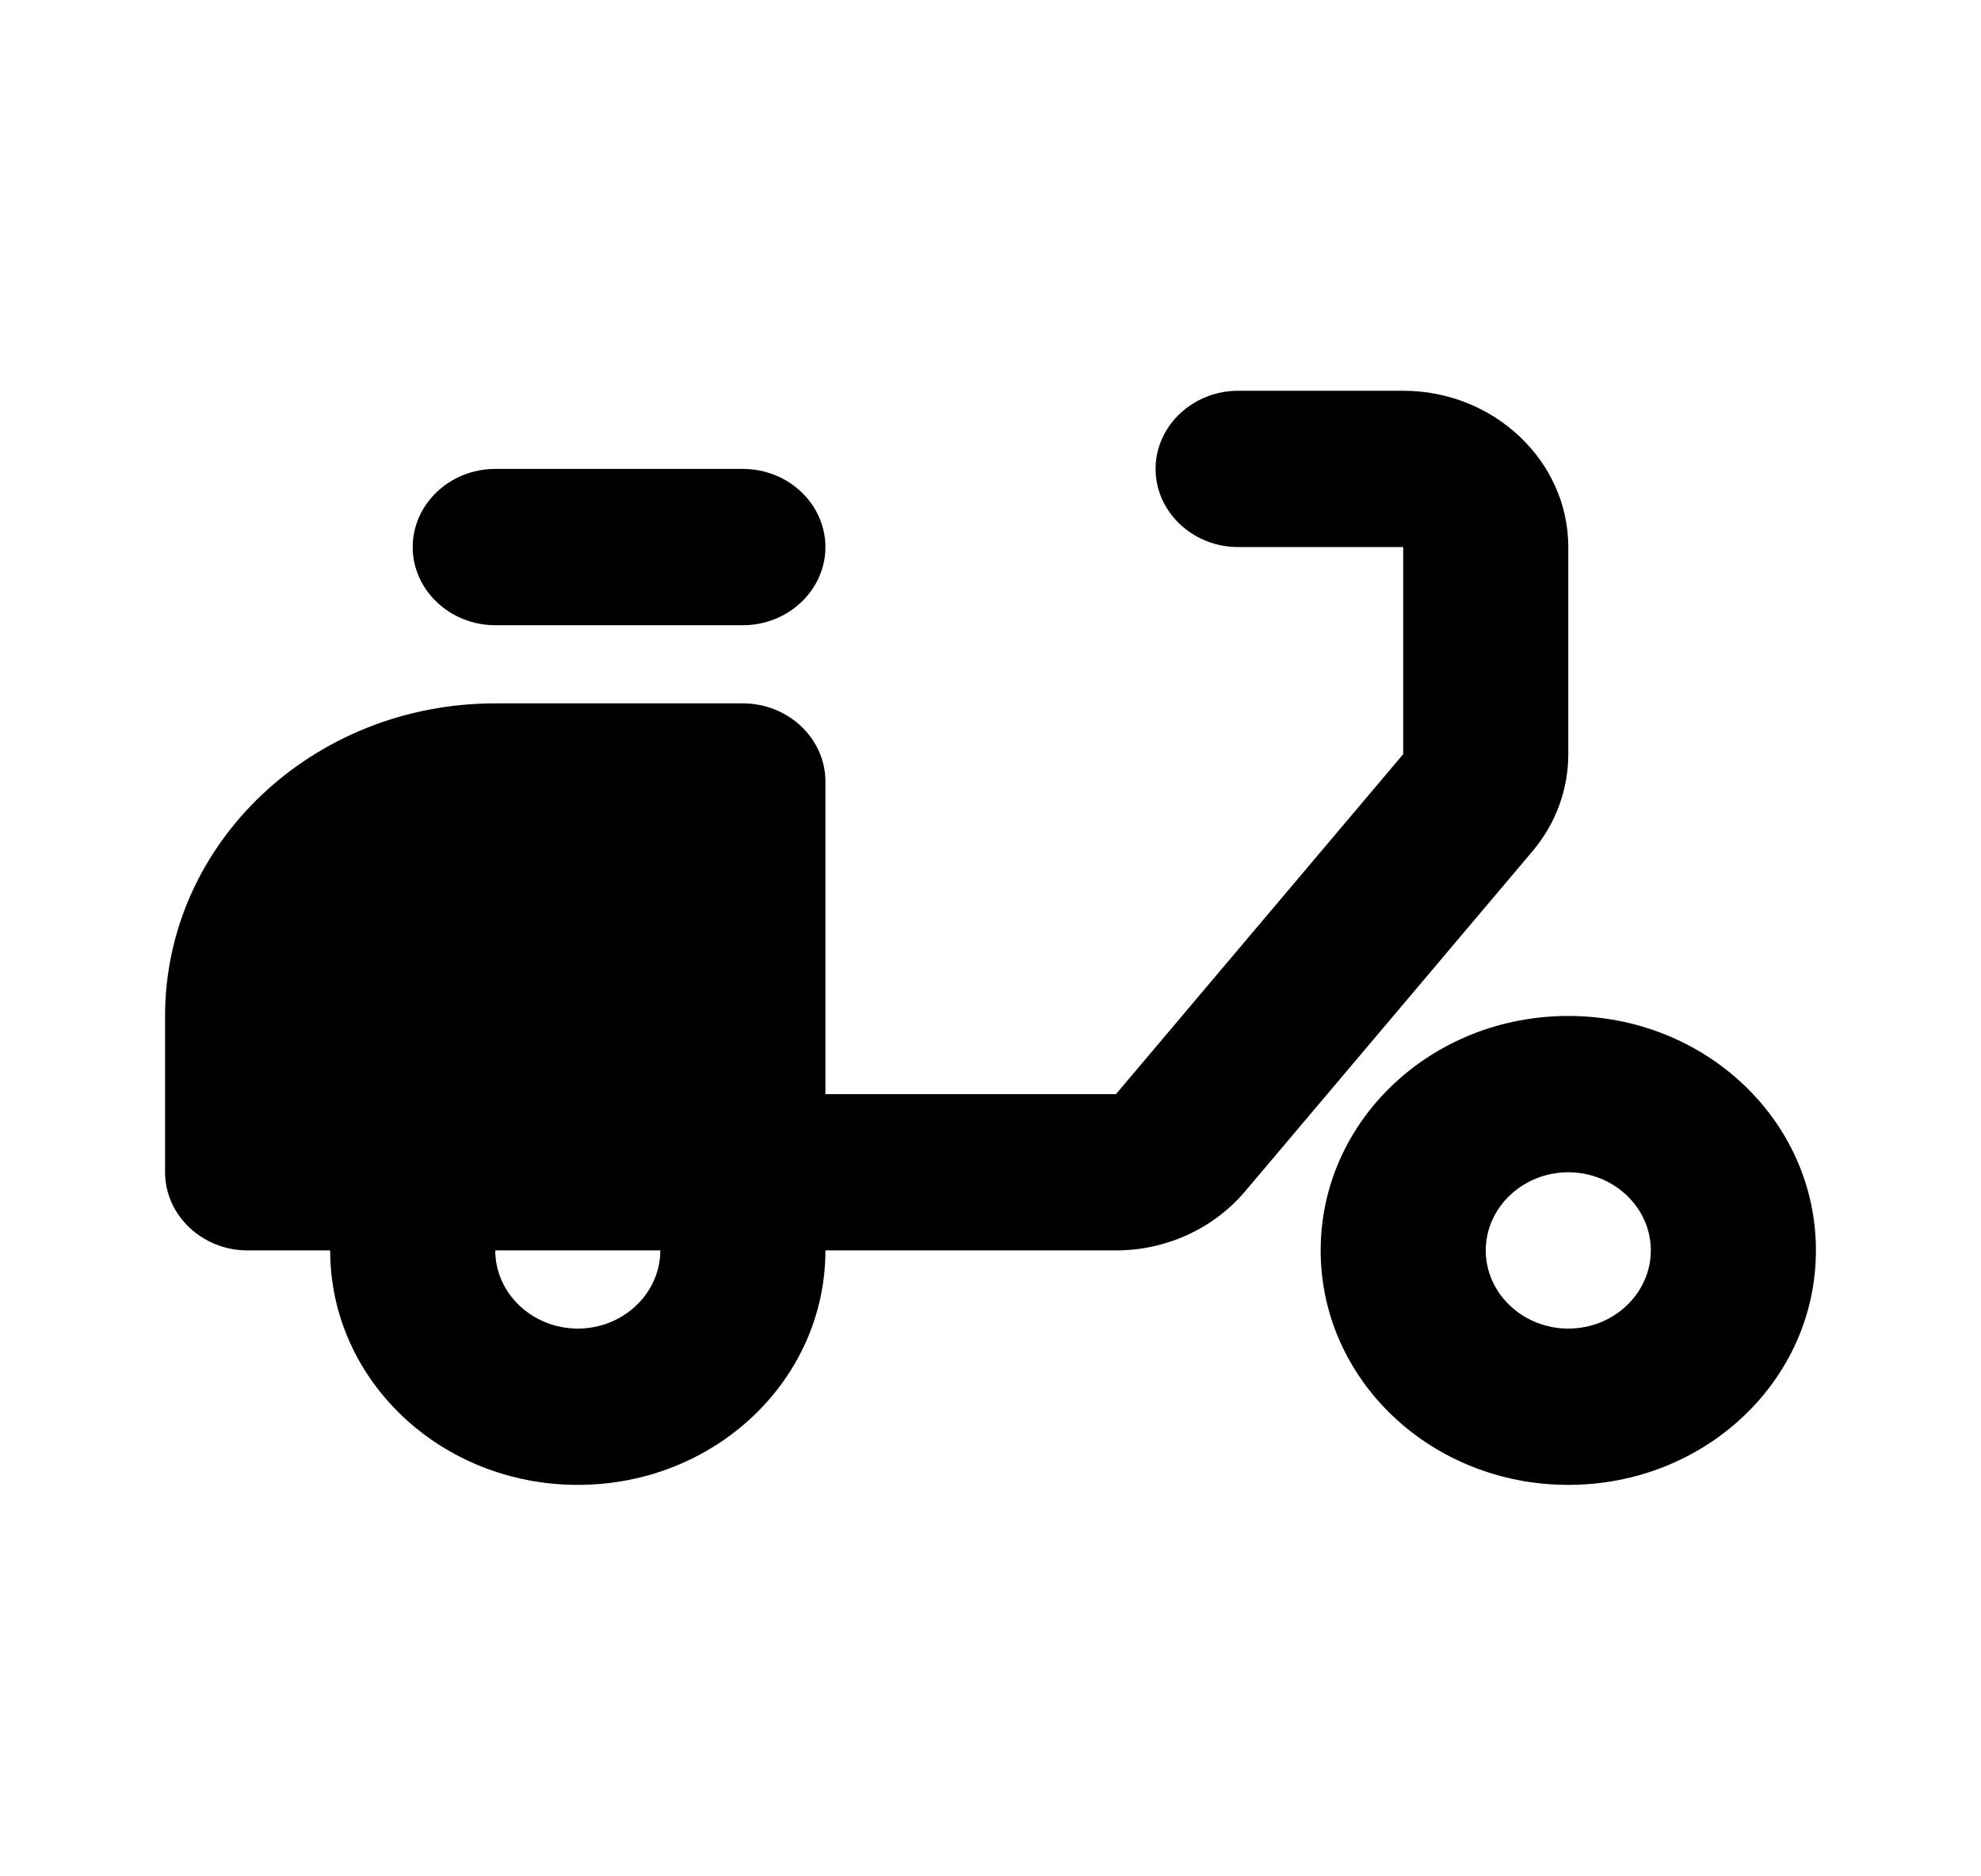 <svg width="151" height="143" viewBox="0 0 151 143" fill="none" xmlns="http://www.w3.org/2000/svg">
<path d="M119.542 41.708C119.542 35.154 113.879 29.792 106.958 29.792H94.375C90.915 29.792 88.083 32.473 88.083 35.75C88.083 39.027 90.915 41.708 94.375 41.708H106.958V57.498L85.063 83.417H62.917V59.583C62.917 56.306 60.085 53.625 56.625 53.625H37.75C23.845 53.625 12.583 64.29 12.583 77.458V89.375C12.583 92.652 15.415 95.333 18.875 95.333H25.167C25.167 105.224 33.597 113.208 44.042 113.208C54.486 113.208 62.917 105.224 62.917 95.333H85.063C88.901 95.333 92.487 93.665 94.878 90.865L116.773 64.946C118.598 62.801 119.542 60.179 119.542 57.498V41.708ZM44.042 101.292C40.581 101.292 37.75 98.61 37.75 95.333H50.333C50.333 98.61 47.502 101.292 44.042 101.292Z" fill="black"/>
<path d="M37.75 35.75H56.625C60.085 35.75 62.917 38.431 62.917 41.708C62.917 44.985 60.085 47.667 56.625 47.667H37.75C34.29 47.667 31.458 44.985 31.458 41.708C31.458 38.431 34.29 35.75 37.75 35.75ZM119.542 77.458C109.098 77.458 100.667 85.442 100.667 95.333C100.667 105.224 109.098 113.208 119.542 113.208C129.986 113.208 138.417 105.224 138.417 95.333C138.417 85.442 129.986 77.458 119.542 77.458ZM119.542 101.292C116.081 101.292 113.25 98.61 113.25 95.333C113.25 92.056 116.081 89.375 119.542 89.375C123.002 89.375 125.833 92.056 125.833 95.333C125.833 98.61 123.002 101.292 119.542 101.292Z" fill="black"/>
</svg>
